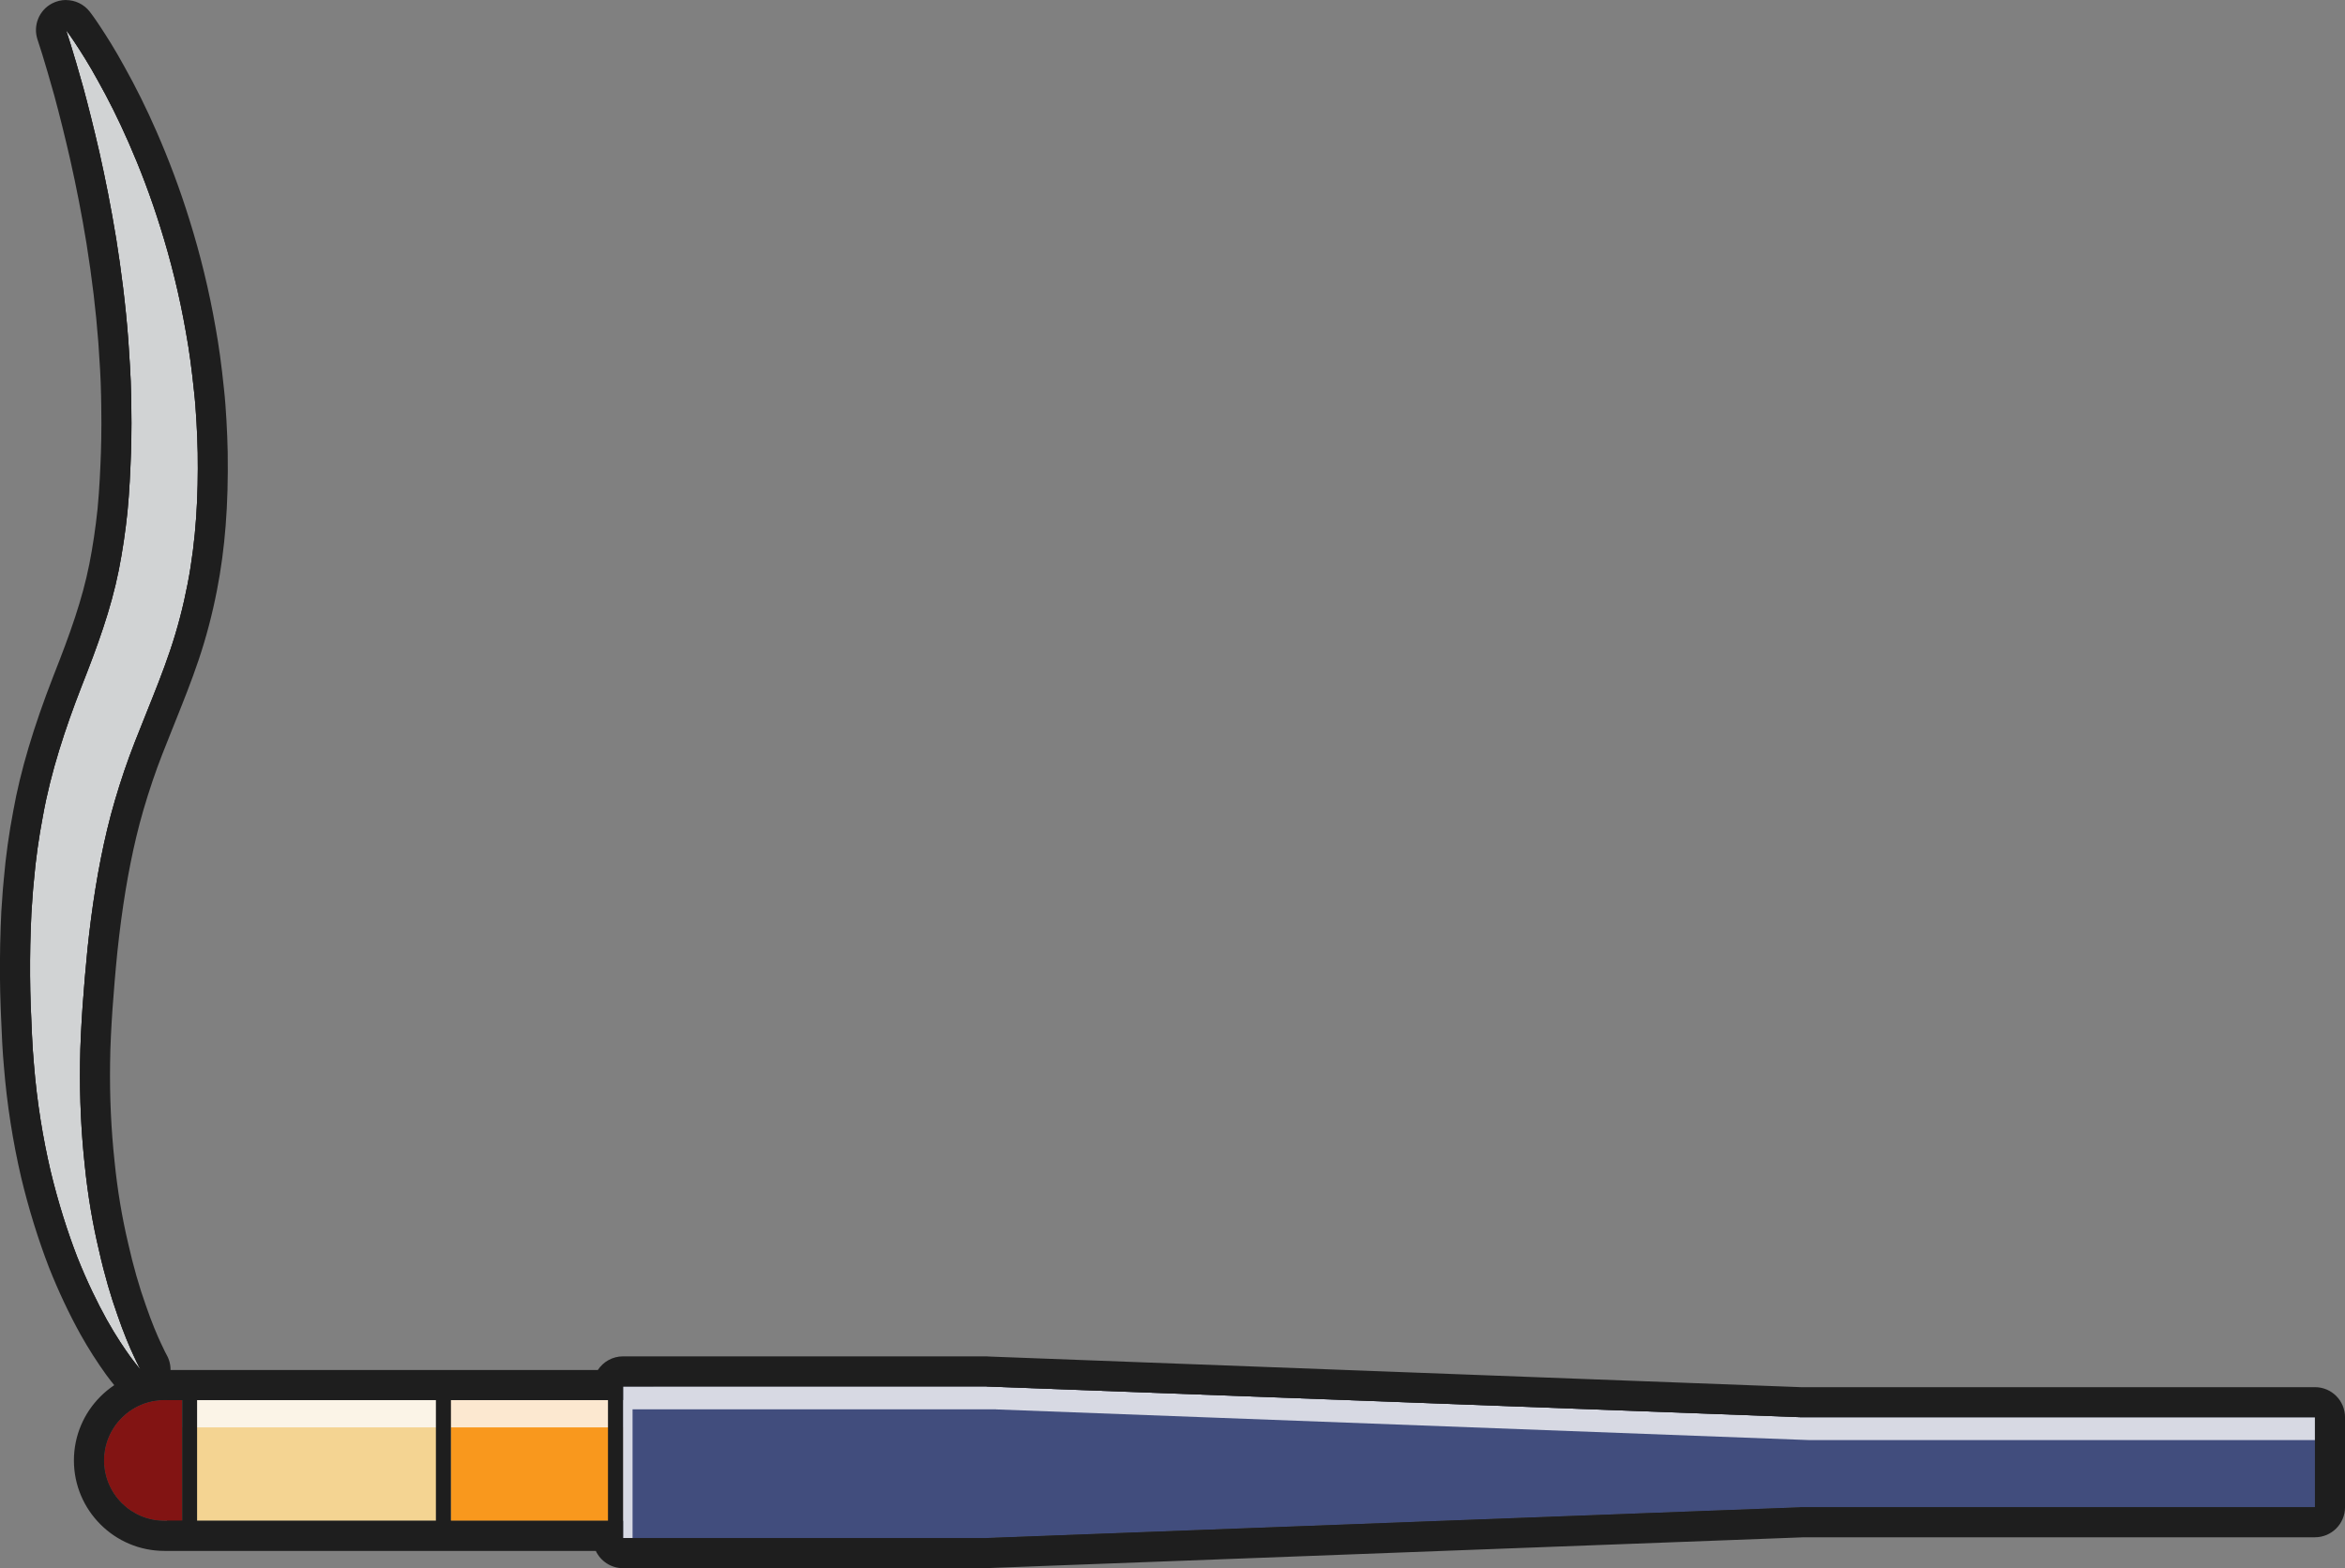 <svg xmlns="http://www.w3.org/2000/svg" width="1080" height="722.39" viewBox="0 0 1080 722.39"><rect x="0" y="0" width="1080" height="722.39" fill="#808080" stroke="none"/><g id="a"/><g id="b"><g id="c"><g id="d"><g><g><path d="M83.85 644.93h213.97v55.66H83.85z" fill="#f4d492"/><path d="M83.85 644.93h213.97v12.61H83.85z" fill="#fcfcfc" opacity=".8"/><path d="M297.82 644.93v55.66H83.85v-55.66h213.97zm0-6.92H83.85c-3.82.0-6.92 3.1-6.92 6.92v55.66c0 3.82 3.1 6.92 6.92 6.92h213.97c3.82.0 6.92-3.1 6.92-6.92v-55.66c0-3.82-3.1-6.92-6.92-6.92h0z" fill="#1e1e1e"/><path d="M207.68 644.93h90.14v55.66H207.68z" fill="#f9981d"/><path d="M207.68 644.93h90.14v12.61H207.68z" fill="#fcfcfc" opacity=".8"/><path d="M297.82 644.93v55.66h-90.14v-55.66h90.14zm0-6.92h-90.14c-3.82.0-6.92 3.1-6.92 6.92v55.66c0 3.82 3.1 6.92 6.92 6.92h90.14c3.82.0 6.92-3.1 6.92-6.92v-55.66c0-3.82-3.1-6.92-6.92-6.92h0z" fill="#1e1e1e"/><path d="M829.12 652.83 454.39 638.69V638.65H286.93V708.55H454.39V708.51L829.12 694.37V694.31H1066.16V652.83H829.12z" fill="#414d7d"/><path d="M291.33 649.2H458.79V649.25L833.51 663.39H1066.16V652.83H829.12L454.39 638.69V638.65H286.93V708.55H291.33V649.2z" fill="#fcfcfc" opacity=".8"/><path d="M454.39 638.65v.04l374.72 14.14h237.05v41.47h-237.05v.06l-374.72 14.14v.04h-167.46v-69.9h167.46zm0-6.92h-167.46c-3.82.0-6.92 3.1-6.92 6.92v69.9c0 3.82 3.1 6.92 6.92 6.92h167.46c.35.0.69-.03 1.02-.08l373.96-14.11c.22.0.44-.03.65-.06h236.13c3.82.0 6.92-3.1 6.92-6.92v-41.47c0-3.82-3.1-6.92-6.92-6.92h-236.92l-373.84-14.11c-.33-.05-.67-.08-1.02-.08h0z" fill="#1e1e1e"/><path d="M75.71 700.59h8.14v-55.66h-8.14c-15.37.0-27.83 12.46-27.83 27.83h0c0 15.37 12.46 27.83 27.83 27.83z" fill="#821413"/><path d="M83.85 644.93v55.66h-8.14c-15.37.0-27.83-12.46-27.83-27.83s12.46-27.83 27.83-27.83h8.14zm0-6.92h-8.14c-19.16.0-34.75 15.59-34.75 34.75s15.59 34.75 34.75 34.75h8.14c3.82.0 6.92-3.1 6.92-6.92v-55.66c0-3.82-3.1-6.92-6.92-6.92h0z" fill="#1e1e1e"/><path d="M64.74 630.93s-1.69-1.85-4.5-5.65c-2.76-3.82-6.68-9.55-11.02-17.28-4.28-7.74-9.06-17.42-13.64-28.95-4.46-11.56-8.75-24.93-12.33-39.84-3.47-14.92-6.21-31.38-7.61-48.93-.81-8.72-1.08-17.97-1.47-26.84-.35-9.1-.38-18.67-.21-28.19.12-4.79.28-9.63.51-14.51.37-4.88.6-9.8 1.13-14.77.84-9.93 2.26-20.01 4.19-30.12 3.62-20.25 10.41-40.66 17.68-59.35 7.39-18.71 13.65-35.86 17.23-53.77 1.78-8.94 3.09-17.97 4.03-27.03.86-9.08 1.3-18.16 1.61-27.17.15-4.08.21-9.25.22-13.52-.05-4.32-.04-8.6-.16-12.97-.14-8.68-.74-17.17-1.3-25.45-1.25-16.57-3.28-32.24-5.59-46.7-2.36-14.45-5.01-27.69-7.65-39.41-2.68-11.71-5.26-21.92-7.54-30.32-2.35-8.37-4.29-14.97-5.69-19.46-1.44-4.48-2.21-6.88-2.21-6.88.0.0 1.57 1.99 4.17 5.94 2.61 3.95 6.38 9.8 10.62 17.57 4.34 7.73 9.25 17.32 14.2 28.66 4.97 11.33 10.03 24.4 14.57 39.03 4.59 14.61 8.67 30.77 11.7 48.18 1.59 8.69 2.75 17.72 3.7 26.98.53 4.59.86 9.39 1.14 14.24.25 4.9.47 8.99.56 14.25.28 19.3-.64 39.68-4.66 60.33-1.99 10.3-4.67 20.64-8.04 30.6-3.36 9.97-7.23 19.53-10.9 28.7-3.69 9.18-7.28 18.03-10.29 26.95-3 8.92-5.67 17.85-7.83 26.92-4.33 18.12-7.1 36.58-9.02 54.7-.93 9.13-1.63 17.92-2.29 26.79-.6 9.1-1.07 17.45-1.15 25.83-.25 16.67.56 32.47 2.13 46.99 1.46 14.55 3.8 27.81 6.56 39.43 2.62 11.66 5.61 21.72 8.52 29.85 2.81 8.18 5.47 14.48 7.45 18.7 1.94 4.25 3.18 6.43 3.18 6.43z" fill="#d1d3d4"/><path d="M30.4 13.84s1.57 1.99 4.17 5.94c2.61 3.95 6.38 9.8 10.62 17.57 4.34 7.73 9.25 17.32 14.2 28.66 4.97 11.33 10.03 24.4 14.57 39.03 4.59 14.61 8.67 30.77 11.7 48.18 1.59 8.69 2.75 17.72 3.7 26.98.53 4.59.86 9.39 1.14 14.24.25 4.9.47 8.99.56 14.25.28 19.3-.64 39.68-4.66 60.33-1.99 10.3-4.67 20.64-8.04 30.6-3.36 9.97-7.23 19.53-10.9 28.7-3.69 9.18-7.28 18.03-10.29 26.95-3 8.92-5.67 17.85-7.83 26.92-4.33 18.12-7.1 36.58-9.02 54.7-.93 9.13-1.63 17.92-2.29 26.79-.6 9.1-1.07 17.45-1.15 25.83-.25 16.67.56 32.47 2.13 46.99 1.46 14.55 3.8 27.81 6.56 39.43 2.62 11.66 5.61 21.72 8.52 29.85 2.81 8.18 5.47 14.48 7.45 18.7 1.94 4.25 3.18 6.43 3.18 6.43.0.0-1.69-1.85-4.5-5.65-2.76-3.82-6.68-9.55-11.02-17.28-4.28-7.74-9.06-17.42-13.64-28.95-4.46-11.56-8.75-24.93-12.33-39.84-3.47-14.92-6.21-31.38-7.62-48.93-.81-8.72-1.08-17.97-1.47-26.84-.35-9.1-.38-18.67-.21-28.19.12-4.79.28-9.63.51-14.51.37-4.88.6-9.8 1.13-14.77.84-9.93 2.26-20.01 4.19-30.12 3.62-20.25 10.41-40.66 17.68-59.35 7.39-18.71 13.65-35.86 17.23-53.77 1.78-8.94 3.09-17.97 4.03-27.03.86-9.08 1.3-18.16 1.61-27.17.15-4.08.21-9.25.22-13.52-.05-4.32-.04-8.6-.16-12.97-.14-8.68-.74-17.17-1.3-25.45-1.25-16.57-3.28-32.24-5.59-46.7-2.36-14.45-5.01-27.69-7.65-39.41-2.68-11.71-5.26-21.92-7.54-30.32-2.35-8.37-4.29-14.97-5.69-19.46-1.44-4.48-2.21-6.88-2.21-6.88h0zm0-6.92c-1.11.0-2.22.26-3.25.81-2.95 1.58-4.35 5.04-3.33 8.23l2.21 6.88c1.45 4.65 3.4 11.32 5.62 19.2 2.46 9.05 4.98 19.16 7.46 30 2.88 12.79 5.43 25.92 7.57 38.98 2.6 16.29 4.41 31.38 5.52 46.11l.07 1.02c.53 7.82 1.09 15.9 1.22 24.02.09 3.03.11 5.94.13 8.85.0 1.36.02 2.73.03 4.09-.01 4.79-.09 9.63-.22 13.19-.25 7.36-.66 17.04-1.58 26.76-.95 9.15-2.28 18.03-3.93 26.33-3.32 16.61-8.92 32.43-16.88 52.58-8.99 23.11-14.89 42.94-18.06 60.67-1.99 10.4-3.44 20.77-4.28 30.75-.37 3.36-.6 6.84-.82 10.2-.1 1.55-.2 3.09-.32 4.63.0.06.0.12-.01.19-.22 4.53-.39 9.33-.52 14.68-.19 10.44-.11 20.06.21 28.62l.22 5.2c.3 7.28.61 14.8 1.28 22.02 1.33 16.63 3.95 33.44 7.76 49.86 3.42 14.22 7.66 27.92 12.62 40.76 4.16 10.47 8.88 20.48 14.04 29.8 3.57 6.36 7.32 12.23 11.47 17.98 2.99 4.03 4.81 6.05 5 6.26 1.36 1.49 3.23 2.25 5.11 2.25 1.42.0 2.84-.43 4.07-1.32 2.85-2.07 3.69-5.95 1.94-9.02.0-.01-1.14-2.03-2.9-5.88-1.7-3.62-4.3-9.64-7.2-18.08-3.12-8.71-5.98-18.75-8.31-29.12-2.94-12.36-5.09-25.33-6.43-38.61-1.63-15.04-2.33-30.57-2.1-46.19.08-8.6.59-17.32 1.13-25.48.56-7.61 1.27-16.77 2.27-26.55 2.13-20.15 5.04-37.76 8.87-53.79 1.95-8.19 4.46-16.8 7.66-26.32 2.77-8.21 6.04-16.36 9.51-24.98l.64-1.59.75-1.88c3.49-8.71 7.09-17.71 10.28-27.19 3.39-10.02 6.17-20.61 8.28-31.49 3.61-18.53 5.13-38.15 4.78-61.75-.09-5.22-.3-9.3-.54-14.02l-.02-.49c-.28-4.73-.61-9.74-1.18-14.68-1.05-10.35-2.29-19.35-3.76-27.43-2.88-16.52-6.89-33.03-11.91-49.01-4.16-13.37-9.15-26.75-14.84-39.73-4.46-10.23-9.35-20.09-14.5-29.27-4.27-7.83-8.06-13.74-10.88-18-2.72-4.14-4.44-6.33-4.51-6.42-1.35-1.71-3.37-2.63-5.43-2.63h0z" fill="#1e1e1e"/></g><g><path d="M454.39 638.65v.04l374.72 14.14h237.05v41.47h-237.05v.06l-374.72 14.14v.04h-167.46v-7.96H75.71c-15.37.0-27.83-12.46-27.83-27.83s12.46-27.83 27.83-27.83h211.22v-6.28h167.46zm0-13.84h-167.46c-4.85.0-9.12 2.5-11.59 6.28H75.71c-22.98.0-41.67 18.69-41.67 41.67s18.69 41.67 41.67 41.67H274.4c2.21 4.7 6.99 7.96 12.53 7.96h167.46c.54.0 1.08-.03 1.61-.09l373.64-14.1c.26.0.51-.03.77-.05h235.76c7.64.0 13.84-6.2 13.84-13.84v-41.47c0-7.64-6.2-13.84-13.84-13.84h-236.79l-373.38-14.09c-.52-.06-1.06-.09-1.6-.09h0z" fill="#1e1e1e"/><path d="M30.4 13.84s1.57 1.99 4.17 5.94c2.61 3.95 6.38 9.8 10.62 17.57 4.34 7.73 9.25 17.32 14.2 28.66 4.97 11.33 10.03 24.4 14.57 39.03 4.59 14.61 8.67 30.77 11.7 48.18 1.59 8.69 2.75 17.72 3.7 26.98.53 4.59.86 9.39 1.14 14.24.25 4.9.47 8.99.56 14.25.28 19.3-.64 39.68-4.66 60.33-1.99 10.3-4.67 20.64-8.04 30.6-3.36 9.97-7.23 19.53-10.9 28.7-3.69 9.18-7.28 18.03-10.29 26.95-3 8.92-5.67 17.85-7.83 26.92-4.33 18.12-7.1 36.58-9.02 54.7-.93 9.13-1.63 17.92-2.29 26.79-.6 9.1-1.07 17.45-1.15 25.83-.25 16.67.56 32.47 2.13 46.99 1.46 14.55 3.8 27.81 6.56 39.43 2.62 11.66 5.61 21.72 8.52 29.85 2.81 8.18 5.47 14.48 7.45 18.7 1.94 4.25 3.18 6.43 3.18 6.43.0.0-1.69-1.85-4.5-5.65-2.76-3.82-6.68-9.55-11.02-17.28-4.28-7.74-9.06-17.42-13.64-28.95-4.46-11.56-8.75-24.93-12.33-39.84-3.47-14.92-6.21-31.38-7.61-48.93-.81-8.72-1.08-17.97-1.47-26.84-.35-9.1-.38-18.67-.21-28.19.12-4.79.28-9.63.51-14.51.37-4.88.6-9.8 1.13-14.77.84-9.93 2.26-20.01 4.19-30.12 3.62-20.25 10.41-40.66 17.68-59.35 7.39-18.71 13.65-35.86 17.23-53.77 1.78-8.94 3.09-17.97 4.03-27.03.86-9.08 1.3-18.16 1.61-27.17.15-4.08.21-9.25.22-13.52-.05-4.32-.04-8.6-.16-12.97-.14-8.68-.74-17.17-1.3-25.45-1.25-16.57-3.28-32.24-5.59-46.7-2.36-14.45-5.01-27.69-7.65-39.41-2.68-11.71-5.26-21.92-7.54-30.32-2.35-8.37-4.29-14.97-5.69-19.46-1.44-4.48-2.21-6.88-2.21-6.88h0zM30.4.0c-2.21.0-4.44.53-6.51 1.63-5.91 3.15-8.71 10.08-6.66 16.45l2.21 6.88c1.41 4.53 3.34 11.12 5.54 18.96 2.42 8.91 4.91 18.93 7.37 29.67 2.85 12.64 5.37 25.62 7.48 38.56 2.57 16.08 4.35 30.98 5.45 45.51l.07.98c.53 7.72 1.07 15.71 1.2 23.65.09 3.07.1 5.93.12 8.79.0 1.34.02 2.68.03 4.02-.01 4.79-.09 9.51-.21 12.96-.25 7.27-.65 16.81-1.56 26.36-.93 8.88-2.22 17.55-3.83 25.63-3.22 16.1-8.71 31.6-16.53 51.39-9.17 23.56-15.19 43.82-18.44 62-2.01 10.5-3.48 21.06-4.35 31.23-.39 3.61-.62 7.1-.84 10.49-.1 1.52-.2 3.05-.32 4.56.0.12-.02.25-.02.37-.22 4.57-.39 9.43-.52 14.84-.19 10.62-.12 20.36.22 29.05l.22 5.23c.3 7.33.61 14.91 1.3 22.28 1.37 17.04 4.04 34.15 7.92 50.88 3.5 14.57 7.83 28.56 12.9 41.69 4.3 10.8 9.14 21.08 14.44 30.66 3.72 6.63 7.61 12.71 11.91 18.68 3.18 4.29 5.14 6.48 5.51 6.88 2.71 2.97 6.45 4.51 10.22 4.51 2.84.0 5.69-.87 8.13-2.65 5.7-4.14 7.37-11.91 3.89-18.04h0s-1.03-1.84-2.62-5.34c-1.66-3.53-4.15-9.3-6.95-17.45-.02-.05-.04-.11-.06-.16-2.99-8.36-5.77-18.12-8.04-28.22-2.88-12.15-4.99-24.81-6.29-37.78-1.6-14.81-2.3-30.05-2.07-45.4.08-8.47.58-17.07 1.12-25.12.55-7.51 1.26-16.59 2.25-26.3 2.1-19.83 4.95-37.14 8.71-52.89 1.9-7.99 4.35-16.4 7.49-25.73 2.7-8.02 5.94-16.08 9.37-24.61l.64-1.59.76-1.9c3.52-8.79 7.16-17.89 10.41-27.54 3.48-10.3 6.35-21.2 8.51-32.39 3.7-19 5.26-39.08 4.91-63.16-.09-5.35-.3-9.49-.55-14.27l-.02-.48c-.29-4.86-.62-9.95-1.2-15.02-1.08-10.58-2.34-19.73-3.84-27.98-2.92-16.77-7-33.57-12.11-49.84-4.23-13.6-9.31-27.22-15.1-40.43-4.54-10.41-9.51-20.44-14.76-29.81-4.42-8.1-8.3-14.14-11.18-18.51-2.82-4.3-4.65-6.64-4.85-6.89-2.7-3.42-6.74-5.26-10.87-5.26h0z" fill="#1e1e1e"/></g></g></g></g></g></svg>